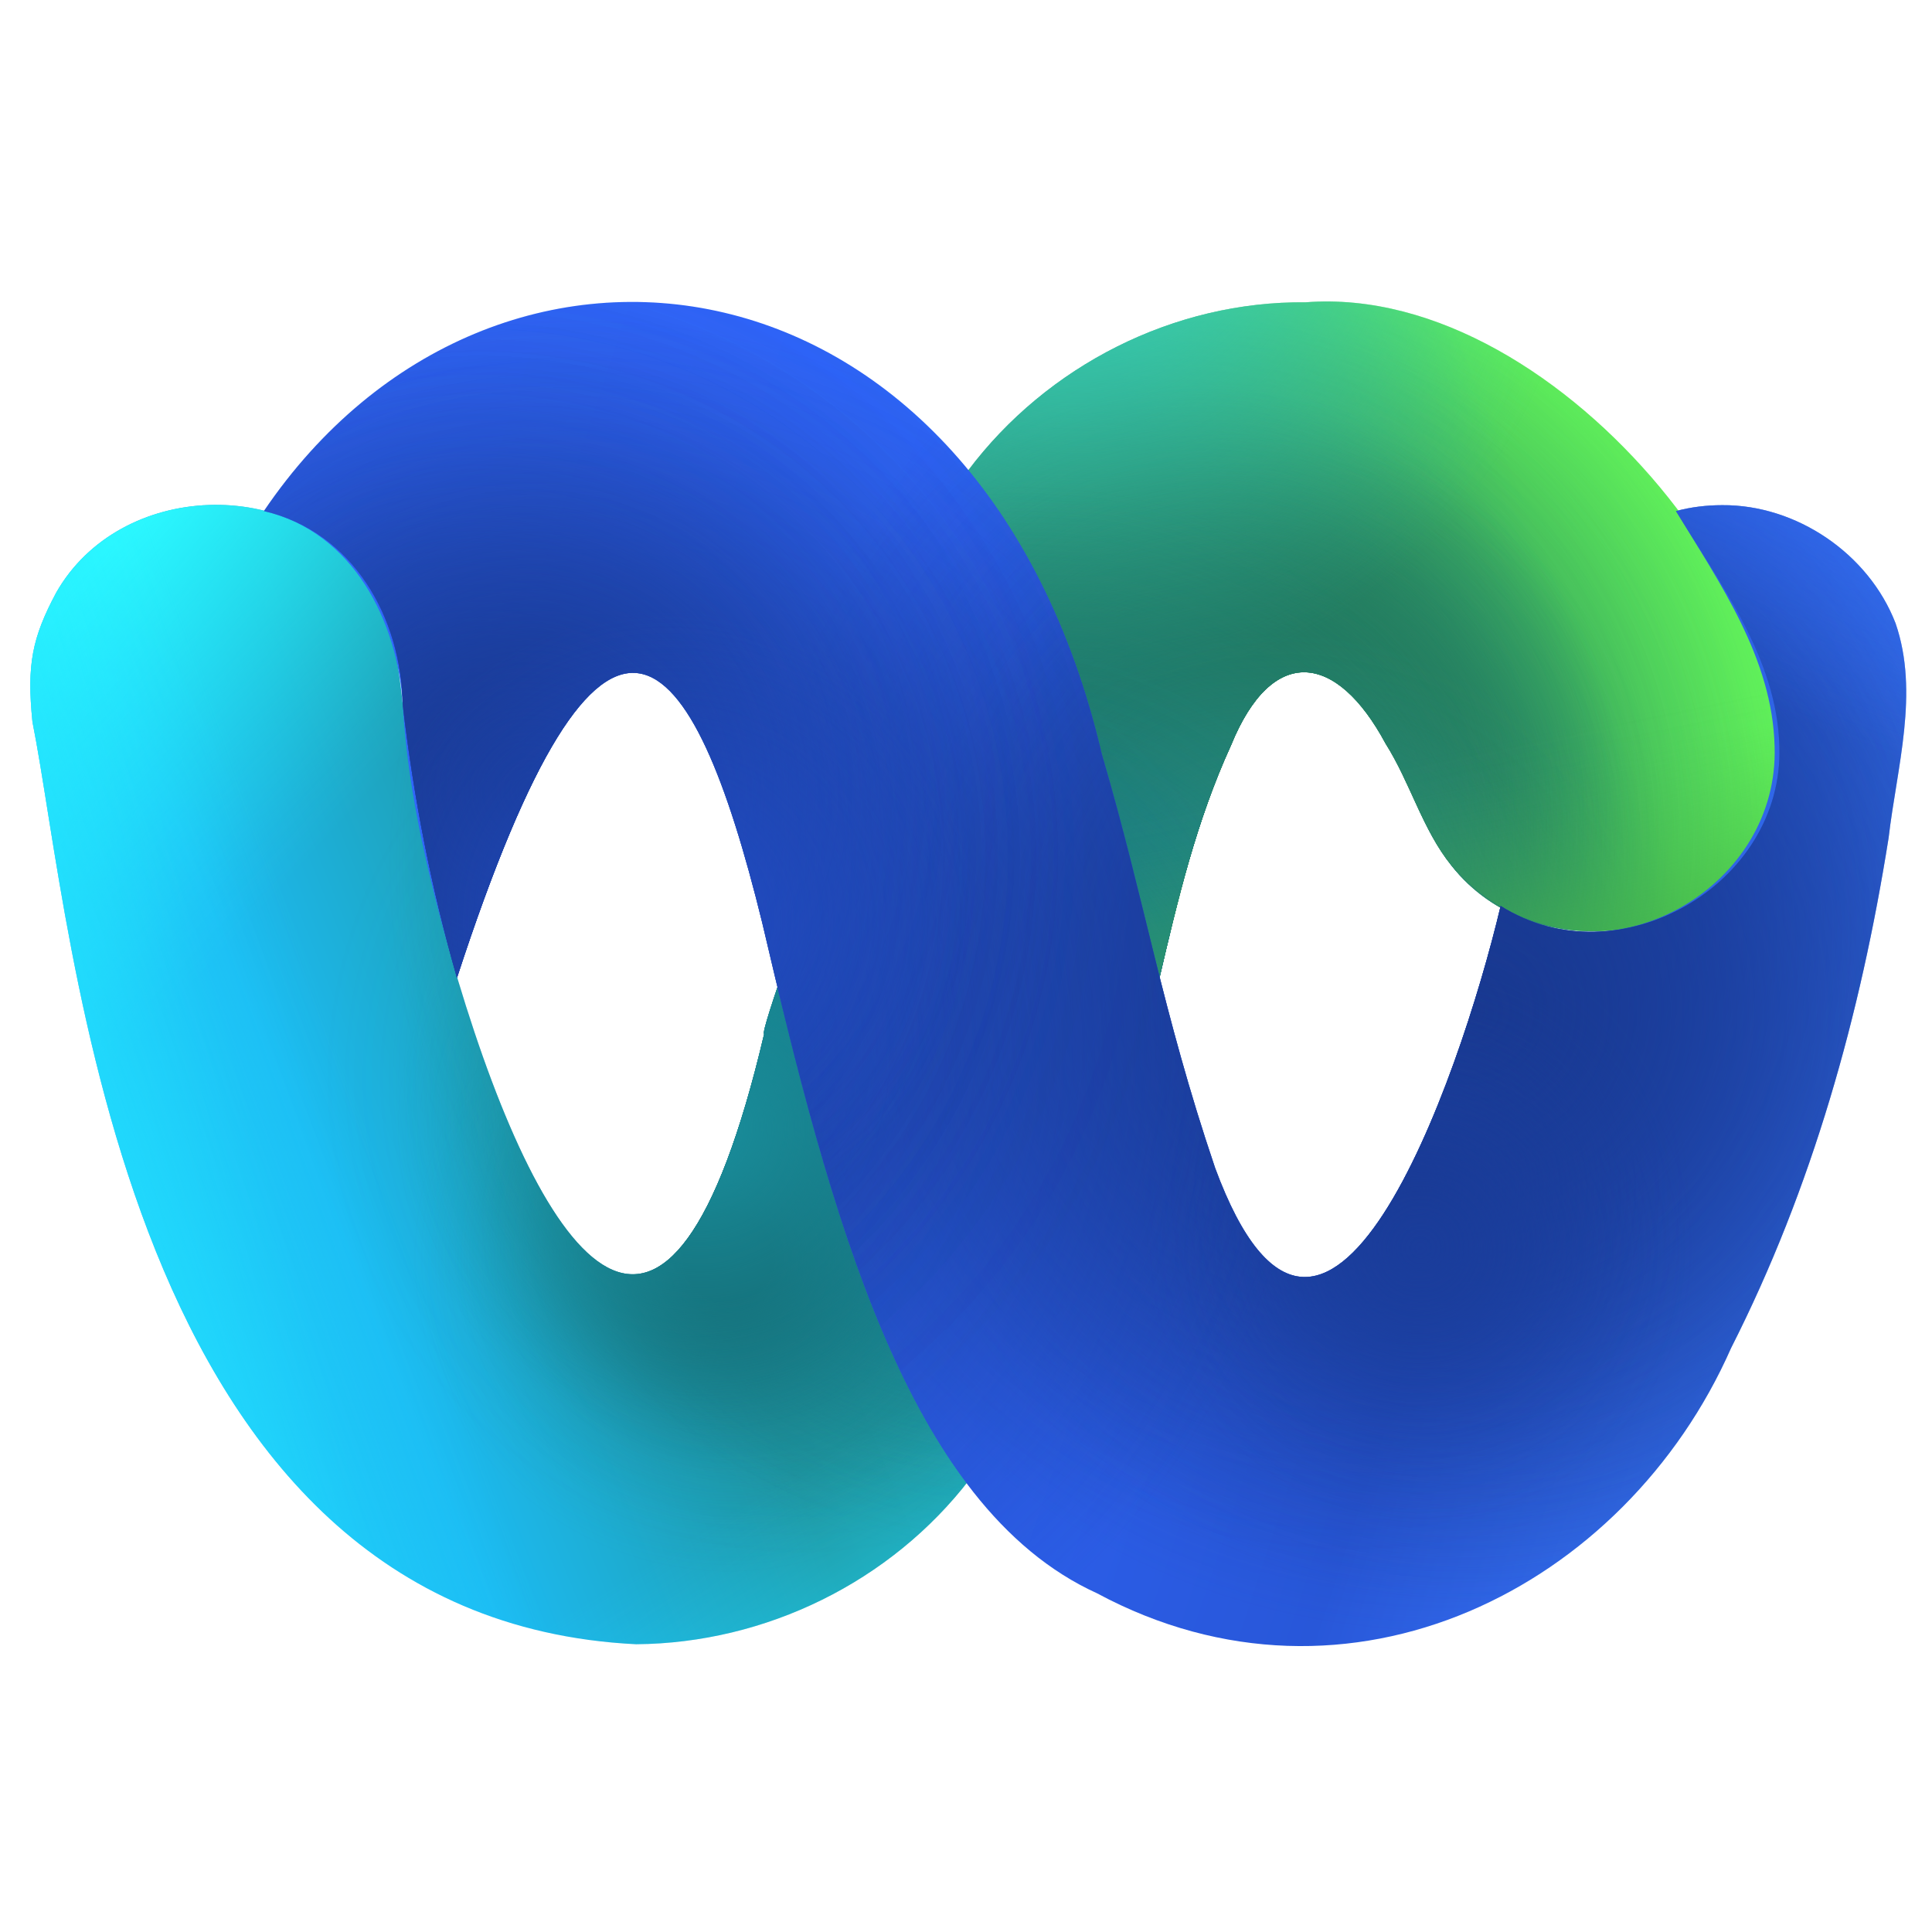 <?xml version="1.0" encoding="UTF-8"?>
<!-- Generated by Pixelmator Pro 3.6.18 -->
<svg width="64" height="64" viewBox="0 0 64 64" xmlns="http://www.w3.org/2000/svg">
    <path id="Path" fill="none" stroke="none" d="M -0 0 L 64 0 L 64 64 L -0 64 L -0 0 Z"/>
    <linearGradient id="linearGradient1" x1="3.605" y1="40.115" x2="52.156" y2="20.489" gradientUnits="userSpaceOnUse">
        <stop offset="0.13" stop-color="#1cbbf3" stop-opacity="1"/>
        <stop offset="0.34" stop-color="#1f99a5" stop-opacity="1"/>
        <stop offset="0.45" stop-color="#209ca6" stop-opacity="1"/>
        <stop offset="0.51" stop-color="#24a4aa" stop-opacity="1"/>
        <stop offset="0.57" stop-color="#2bb3b0" stop-opacity="1"/>
        <stop offset="0.6" stop-color="#30bdb4" stop-opacity="1"/>
        <stop offset="0.79" stop-color="#38ba90" stop-opacity="1"/>
        <stop offset="1" stop-color="#60f05a" stop-opacity="1"/>
    </linearGradient>
    <path id="path1" fill="url(#linearGradient1)" stroke="none" d="M 15.168 32.457 C 18.01 41.924 22.131 47.791 25.314 34.249 C 25.007 34.206 31.782 16.282 32.068 15.59 C 34.679 12.113 38.886 9.971 43.255 10.014 C 51.883 9.348 60.834 21.316 58.487 27.106 C 56.883 31.296 50.854 32.188 48.081 28.672 C 47.117 27.473 46.733 25.954 45.897 24.627 C 44.284 21.623 42.15 21.325 40.777 24.691 C 39.629 27.2 39.01 29.807 38.396 32.452 L 35.785 40.934 L 32.132 48.99 C 29.517 52.403 25.361 54.434 21.073 54.468 C 3.938 53.623 2.449 30.784 1.075 23.91 C 0.883 22.016 1.067 21.124 1.86 19.635 C 3.964 15.927 9.779 15.723 12.169 19.243 C 13.018 20.416 13.18 21.918 13.342 23.322 C 13.7 26.389 14.319 29.453 15.168 32.457 L 15.168 32.457 Z"/>
    <radialGradient id="radialGradient1" cx="35.811" cy="28.695" r="29.436" fx="35.811" fy="28.695" gradientUnits="userSpaceOnUse">
        <stop offset="1e-05" stop-color="#227b60" stop-opacity="1"/>
        <stop offset="0.14" stop-color="#227b60" stop-opacity="0.81"/>
        <stop offset="0.58" stop-color="#227b60" stop-opacity="0.23"/>
        <stop offset="0.78" stop-color="#227b60" stop-opacity="0"/>
    </radialGradient>
    <path id="path2" fill="url(#radialGradient1)" stroke="none" d="M 15.168 32.457 C 18.01 41.924 22.131 47.791 25.314 34.249 C 25.007 34.206 31.782 16.282 32.068 15.59 C 34.679 12.113 38.886 9.971 43.255 10.014 C 51.883 9.348 60.834 21.316 58.487 27.106 C 56.883 31.296 50.854 32.188 48.081 28.672 C 47.117 27.473 46.733 25.954 45.897 24.627 C 44.284 21.623 42.15 21.325 40.777 24.691 C 39.629 27.2 39.01 29.807 38.396 32.452 L 35.785 40.934 L 32.132 48.99 C 29.517 52.403 25.361 54.434 21.073 54.468 C 3.938 53.623 2.449 30.784 1.075 23.91 C 0.883 22.016 1.067 21.124 1.86 19.635 C 3.964 15.927 9.779 15.723 12.169 19.243 C 13.018 20.416 13.18 21.918 13.342 23.322 C 13.7 26.389 14.319 29.453 15.168 32.457 L 15.168 32.457 Z"/>
    <radialGradient id="radialGradient2" cx="40.482" cy="27.28" r="20.207" fx="40.482" fy="27.28" gradientUnits="userSpaceOnUse">
        <stop offset="1e-05" stop-color="#227b60" stop-opacity="1"/>
        <stop offset="0.25" stop-color="#227b60" stop-opacity="0.7"/>
        <stop offset="0.71" stop-color="#227b60" stop-opacity="0.2"/>
        <stop offset="0.92" stop-color="#227b60" stop-opacity="0"/>
    </radialGradient>
    <path id="path3" fill="url(#radialGradient2)" stroke="none" d="M 15.168 32.457 C 18.01 41.924 22.131 47.791 25.314 34.249 C 25.007 34.206 31.782 16.282 32.068 15.59 C 34.679 12.113 38.886 9.971 43.255 10.014 C 51.883 9.348 60.834 21.316 58.487 27.106 C 56.883 31.296 50.854 32.188 48.081 28.672 C 47.117 27.473 46.733 25.954 45.897 24.627 C 44.284 21.623 42.15 21.325 40.777 24.691 C 39.629 27.2 39.01 29.807 38.396 32.452 L 35.785 40.934 L 32.132 48.99 C 29.517 52.403 25.361 54.434 21.073 54.468 C 3.938 53.623 2.449 30.784 1.075 23.91 C 0.883 22.016 1.067 21.124 1.86 19.635 C 3.964 15.927 9.779 15.723 12.169 19.243 C 13.018 20.416 13.18 21.918 13.342 23.322 C 13.7 26.389 14.319 29.453 15.168 32.457 L 15.168 32.457 Z"/>
    <radialGradient id="radialGradient3" cx="39.001" cy="27.563" r="18.836" fx="39.001" fy="27.563" gradientUnits="userSpaceOnUse">
        <stop offset="1e-05" stop-color="#227b60" stop-opacity="1"/>
        <stop offset="0.07" stop-color="#227b60" stop-opacity="0.9"/>
        <stop offset="0.34" stop-color="#227b60" stop-opacity="0.51"/>
        <stop offset="0.59" stop-color="#227b60" stop-opacity="0.23"/>
        <stop offset="0.79" stop-color="#227b60" stop-opacity="0.06"/>
        <stop offset="0.92" stop-color="#227b60" stop-opacity="0"/>
    </radialGradient>
    <path id="path4" fill="url(#radialGradient3)" stroke="none" d="M 15.168 32.457 C 18.01 41.924 22.131 47.791 25.314 34.249 C 25.007 34.206 31.782 16.282 32.068 15.59 C 34.679 12.113 38.886 9.971 43.255 10.014 C 51.883 9.348 60.834 21.316 58.487 27.106 C 56.883 31.296 50.854 32.188 48.081 28.672 C 47.117 27.473 46.733 25.954 45.897 24.627 C 44.284 21.623 42.15 21.325 40.777 24.691 C 39.629 27.2 39.01 29.807 38.396 32.452 L 35.785 40.934 L 32.132 48.99 C 29.517 52.403 25.361 54.434 21.073 54.468 C 3.938 53.623 2.449 30.784 1.075 23.91 C 0.883 22.016 1.067 21.124 1.86 19.635 C 3.964 15.927 9.779 15.723 12.169 19.243 C 13.018 20.416 13.18 21.918 13.342 23.322 C 13.7 26.389 14.319 29.453 15.168 32.457 L 15.168 32.457 Z"/>
    <radialGradient id="radialGradient4" cx="39.796" cy="26.753" r="15.209" fx="39.796" fy="26.753" gradientUnits="userSpaceOnUse">
        <stop offset="1e-05" stop-color="#227b60" stop-opacity="1"/>
        <stop offset="0.36" stop-color="#227b60" stop-opacity="0.63"/>
        <stop offset="0.92" stop-color="#227b60" stop-opacity="0"/>
    </radialGradient>
    <path id="path5" fill="url(#radialGradient4)" stroke="none" d="M 15.168 32.457 C 18.01 41.924 22.131 47.791 25.314 34.249 C 25.007 34.206 31.782 16.282 32.068 15.59 C 34.679 12.113 38.886 9.971 43.255 10.014 C 51.883 9.348 60.834 21.316 58.487 27.106 C 56.883 31.296 50.854 32.188 48.081 28.672 C 47.117 27.473 46.733 25.954 45.897 24.627 C 44.284 21.623 42.15 21.325 40.777 24.691 C 39.629 27.2 39.01 29.807 38.396 32.452 L 35.785 40.934 L 32.132 48.99 C 29.517 52.403 25.361 54.434 21.073 54.468 C 3.938 53.623 2.449 30.784 1.075 23.91 C 0.883 22.016 1.067 21.124 1.86 19.635 C 3.964 15.927 9.779 15.723 12.169 19.243 C 13.018 20.416 13.18 21.918 13.342 23.322 C 13.7 26.389 14.319 29.453 15.168 32.457 L 15.168 32.457 Z"/>
    <radialGradient id="radialGradient5" cx="39.289" cy="27.518" r="12.13" fx="39.289" fy="27.518" gradientUnits="userSpaceOnUse">
        <stop offset="1e-05" stop-color="#20735a" stop-opacity="1"/>
        <stop offset="0.15" stop-color="#20745a" stop-opacity="0.93"/>
        <stop offset="0.38" stop-color="#21755c" stop-opacity="0.74"/>
        <stop offset="0.67" stop-color="#21785d" stop-opacity="0.43"/>
        <stop offset="1" stop-color="#227b60" stop-opacity="0"/>
    </radialGradient>
    <path id="path6" fill="url(#radialGradient5)" stroke="none" d="M 15.168 32.457 C 18.01 41.924 22.131 47.791 25.314 34.249 C 25.007 34.206 31.782 16.282 32.068 15.59 C 34.679 12.113 38.886 9.971 43.255 10.014 C 51.883 9.348 60.834 21.316 58.487 27.106 C 56.883 31.296 50.854 32.188 48.081 28.672 C 47.117 27.473 46.733 25.954 45.897 24.627 C 44.284 21.623 42.15 21.325 40.777 24.691 C 39.629 27.2 39.01 29.807 38.396 32.452 L 35.785 40.934 L 32.132 48.99 C 29.517 52.403 25.361 54.434 21.073 54.468 C 3.938 53.623 2.449 30.784 1.075 23.91 C 0.883 22.016 1.067 21.124 1.86 19.635 C 3.964 15.927 9.779 15.723 12.169 19.243 C 13.018 20.416 13.18 21.918 13.342 23.322 C 13.7 26.389 14.319 29.453 15.168 32.457 L 15.168 32.457 Z"/>
    <radialGradient id="radialGradient6" cx="41.038" cy="28.575" r="15.83" fx="41.038" fy="28.575" gradientUnits="userSpaceOnUse">
        <stop offset="1e-05" stop-color="#227a61" stop-opacity="1"/>
        <stop offset="0.36" stop-color="#227a61" stop-opacity="0.56"/>
        <stop offset="0.72" stop-color="#227a61" stop-opacity="0.16"/>
        <stop offset="0.9" stop-color="#227a61" stop-opacity="0"/>
    </radialGradient>
    <path id="path7" fill="url(#radialGradient6)" stroke="none" d="M 15.168 32.457 C 18.01 41.924 22.131 47.791 25.314 34.249 C 25.007 34.206 31.782 16.282 32.068 15.59 C 34.679 12.113 38.886 9.971 43.255 10.014 C 51.883 9.348 60.834 21.316 58.487 27.106 C 56.883 31.296 50.854 32.188 48.081 28.672 C 47.117 27.473 46.733 25.954 45.897 24.627 C 44.284 21.623 42.15 21.325 40.777 24.691 C 39.629 27.2 39.01 29.807 38.396 32.452 L 35.785 40.934 L 32.132 48.99 C 29.517 52.403 25.361 54.434 21.073 54.468 C 3.938 53.623 2.449 30.784 1.075 23.91 C 0.883 22.016 1.067 21.124 1.86 19.635 C 3.964 15.927 9.779 15.723 12.169 19.243 C 13.018 20.416 13.18 21.918 13.342 23.322 C 13.7 26.389 14.319 29.453 15.168 32.457 L 15.168 32.457 Z"/>
    <radialGradient id="radialGradient7" cx="35.663" cy="5.892" r="22.203" fx="35.663" fy="5.892" gradientUnits="userSpaceOnUse">
        <stop offset="1e-05" stop-color="#3cd9c3" stop-opacity="1"/>
        <stop offset="0.07" stop-color="#3bd7c1" stop-opacity="0.9"/>
        <stop offset="0.41" stop-color="#38ceb9" stop-opacity="0.42"/>
        <stop offset="0.65" stop-color="#36c8b4" stop-opacity="0.12"/>
        <stop offset="0.76" stop-color="#35c6b2" stop-opacity="0"/>
    </radialGradient>
    <path id="path8" fill="url(#radialGradient7)" stroke="none" d="M 15.168 32.457 C 18.01 41.924 22.131 47.791 25.314 34.249 C 25.007 34.206 31.782 16.282 32.068 15.59 C 34.679 12.113 38.886 9.971 43.255 10.014 C 51.883 9.348 60.834 21.316 58.487 27.106 C 56.883 31.296 50.854 32.188 48.081 28.672 C 47.117 27.473 46.733 25.954 45.897 24.627 C 44.284 21.623 42.15 21.325 40.777 24.691 C 39.629 27.2 39.01 29.807 38.396 32.452 L 35.785 40.934 L 32.132 48.99 C 29.517 52.403 25.361 54.434 21.073 54.468 C 3.938 53.623 2.449 30.784 1.075 23.91 C 0.883 22.016 1.067 21.124 1.86 19.635 C 3.964 15.927 9.779 15.723 12.169 19.243 C 13.018 20.416 13.18 21.918 13.342 23.322 C 13.7 26.389 14.319 29.453 15.168 32.457 L 15.168 32.457 Z"/>
    <radialGradient id="radialGradient8" cx="-25337.129" cy="-15440.612" r="3943.973" fx="-25337.129" fy="-15440.612" gradientUnits="userSpaceOnUse">
        <stop offset="1e-05" stop-color="#3cd9c3" stop-opacity="1"/>
        <stop offset="0.07" stop-color="#3bd7c1" stop-opacity="0.9"/>
        <stop offset="0.41" stop-color="#38ceb9" stop-opacity="0.42"/>
        <stop offset="0.65" stop-color="#36c8b4" stop-opacity="0.12"/>
        <stop offset="0.76" stop-color="#35c6b2" stop-opacity="0"/>
    </radialGradient>
    <path id="path9" fill="url(#radialGradient8)" stroke="none" d="M 15.168 32.457 C 18.01 41.924 22.131 47.791 25.314 34.249 C 25.007 34.206 31.782 16.282 32.068 15.59 C 34.679 12.113 38.886 9.971 43.255 10.014 C 51.883 9.348 60.834 21.316 58.487 27.106 C 56.883 31.296 50.854 32.188 48.081 28.672 C 47.117 27.473 46.733 25.954 45.897 24.627 C 44.284 21.623 42.15 21.325 40.777 24.691 C 39.629 27.2 39.01 29.807 38.396 32.452 L 35.785 40.934 L 32.132 48.99 C 29.517 52.403 25.361 54.434 21.073 54.468 C 3.938 53.623 2.449 30.784 1.075 23.91 C 0.883 22.016 1.067 21.124 1.86 19.635 C 3.964 15.927 9.779 15.723 12.169 19.243 C 13.018 20.416 13.18 21.918 13.342 23.322 C 13.7 26.389 14.319 29.453 15.168 32.457 L 15.168 32.457 Z"/>
    <radialGradient id="radialGradient9" cx="42.569" cy="33.716" r="22.789" fx="42.569" fy="33.716" gradientUnits="userSpaceOnUse">
        <stop offset="1e-05" stop-color="#237f66" stop-opacity="0.8"/>
        <stop offset="0.06" stop-color="#2c8c70" stop-opacity="0.65"/>
        <stop offset="0.21" stop-color="#3da785" stop-opacity="0.37"/>
        <stop offset="0.35" stop-color="#4aba93" stop-opacity="0.17"/>
        <stop offset="0.47" stop-color="#51c59c" stop-opacity="0.04"/>
        <stop offset="0.56" stop-color="#54c99f" stop-opacity="0"/>
    </radialGradient>
    <path id="path10" fill="url(#radialGradient9)" stroke="none" d="M 15.168 32.457 C 18.01 41.924 22.131 47.791 25.314 34.249 C 25.007 34.206 31.782 16.282 32.068 15.59 C 34.679 12.113 38.886 9.971 43.255 10.014 C 51.883 9.348 60.834 21.316 58.487 27.106 C 56.883 31.296 50.854 32.188 48.081 28.672 C 47.117 27.473 46.733 25.954 45.897 24.627 C 44.284 21.623 42.15 21.325 40.777 24.691 C 39.629 27.2 39.01 29.807 38.396 32.452 L 35.785 40.934 L 32.132 48.99 C 29.517 52.403 25.361 54.434 21.073 54.468 C 3.938 53.623 2.449 30.784 1.075 23.91 C 0.883 22.016 1.067 21.124 1.86 19.635 C 3.964 15.927 9.779 15.723 12.169 19.243 C 13.018 20.416 13.18 21.918 13.342 23.322 C 13.7 26.389 14.319 29.453 15.168 32.457 L 15.168 32.457 Z"/>
    <radialGradient id="radialGradient10" cx="33.918" cy="33.923" r="27.446" fx="33.918" fy="33.923" gradientUnits="userSpaceOnUse">
        <stop offset="1e-05" stop-color="#167c8a" stop-opacity="1"/>
        <stop offset="0.04" stop-color="#167c8a" stop-opacity="0.93"/>
        <stop offset="0.33" stop-color="#177f8d" stop-opacity="0.43"/>
        <stop offset="0.54" stop-color="#17818f" stop-opacity="0.12"/>
        <stop offset="0.65" stop-color="#178290" stop-opacity="0"/>
    </radialGradient>
    <path id="path11" fill="url(#radialGradient10)" stroke="none" d="M 15.168 32.457 C 18.01 41.924 22.131 47.791 25.314 34.249 C 25.007 34.206 31.782 16.282 32.068 15.59 C 34.679 12.113 38.886 9.971 43.255 10.014 C 51.883 9.348 60.834 21.316 58.487 27.106 C 56.883 31.296 50.854 32.188 48.081 28.672 C 47.117 27.473 46.733 25.954 45.897 24.627 C 44.284 21.623 42.15 21.325 40.777 24.691 C 39.629 27.2 39.01 29.807 38.396 32.452 L 35.785 40.934 L 32.132 48.99 C 29.517 52.403 25.361 54.434 21.073 54.468 C 3.938 53.623 2.449 30.784 1.075 23.91 C 0.883 22.016 1.067 21.124 1.86 19.635 C 3.964 15.927 9.779 15.723 12.169 19.243 C 13.018 20.416 13.18 21.918 13.342 23.322 C 13.7 26.389 14.319 29.453 15.168 32.457 L 15.168 32.457 Z"/>
    <radialGradient id="radialGradient11" cx="32.164" cy="35.97" r="24.876" fx="32.164" fy="35.97" gradientUnits="userSpaceOnUse">
        <stop offset="0.05" stop-color="#177d87" stop-opacity="1"/>
        <stop offset="0.11" stop-color="#177e89" stop-opacity="0.8"/>
        <stop offset="0.21" stop-color="#177f8b" stop-opacity="0.52"/>
        <stop offset="0.32" stop-color="#17818d" stop-opacity="0.29"/>
        <stop offset="0.42" stop-color="#17818f" stop-opacity="0.13"/>
        <stop offset="0.51" stop-color="#178290" stop-opacity="0.03"/>
        <stop offset="0.6" stop-color="#178290" stop-opacity="0"/>
    </radialGradient>
    <path id="path12" fill="url(#radialGradient11)" stroke="none" d="M 15.168 32.457 C 18.01 41.924 22.131 47.791 25.314 34.249 C 25.007 34.206 31.782 16.282 32.068 15.59 C 34.679 12.113 38.886 9.971 43.255 10.014 C 51.883 9.348 60.834 21.316 58.487 27.106 C 56.883 31.296 50.854 32.188 48.081 28.672 C 47.117 27.473 46.733 25.954 45.897 24.627 C 44.284 21.623 42.15 21.325 40.777 24.691 C 39.629 27.2 39.01 29.807 38.396 32.452 L 35.785 40.934 L 32.132 48.99 C 29.517 52.403 25.361 54.434 21.073 54.468 C 3.938 53.623 2.449 30.784 1.075 23.91 C 0.883 22.016 1.067 21.124 1.86 19.635 C 3.964 15.927 9.779 15.723 12.169 19.243 C 13.018 20.416 13.18 21.918 13.342 23.322 C 13.7 26.389 14.319 29.453 15.168 32.457 L 15.168 32.457 Z"/>
    <radialGradient id="radialGradient12" cx="26.565" cy="35.712" r="15.86" fx="26.565" fy="35.712" gradientUnits="userSpaceOnUse">
        <stop offset="0.26" stop-color="#177f8a" stop-opacity="1"/>
        <stop offset="0.27" stop-color="#177f8a" stop-opacity="0.98"/>
        <stop offset="0.38" stop-color="#17808c" stop-opacity="0.68"/>
        <stop offset="0.5" stop-color="#17818d" stop-opacity="0.43"/>
        <stop offset="0.62" stop-color="#17818f" stop-opacity="0.24"/>
        <stop offset="0.74" stop-color="#17828f" stop-opacity="0.11"/>
        <stop offset="0.86" stop-color="#178290" stop-opacity="0.03"/>
        <stop offset="1" stop-color="#178290" stop-opacity="0"/>
    </radialGradient>
    <path id="path13" fill="url(#radialGradient12)" stroke="none" d="M 15.168 32.457 C 18.01 41.924 22.131 47.791 25.314 34.249 C 25.007 34.206 31.782 16.282 32.068 15.59 C 34.679 12.113 38.886 9.971 43.255 10.014 C 51.883 9.348 60.834 21.316 58.487 27.106 C 56.883 31.296 50.854 32.188 48.081 28.672 C 47.117 27.473 46.733 25.954 45.897 24.627 C 44.284 21.623 42.15 21.325 40.777 24.691 C 39.629 27.2 39.01 29.807 38.396 32.452 L 35.785 40.934 L 32.132 48.99 C 29.517 52.403 25.361 54.434 21.073 54.468 C 3.938 53.623 2.449 30.784 1.075 23.91 C 0.883 22.016 1.067 21.124 1.86 19.635 C 3.964 15.927 9.779 15.723 12.169 19.243 C 13.018 20.416 13.18 21.918 13.342 23.322 C 13.7 26.389 14.319 29.453 15.168 32.457 L 15.168 32.457 Z"/>
    <radialGradient id="radialGradient13" cx="24.234" cy="40.419" r="12.638" fx="24.234" fy="40.419" gradientUnits="userSpaceOnUse">
        <stop offset="1e-05" stop-color="#13656e" stop-opacity="1"/>
        <stop offset="0.11" stop-color="#13646e" stop-opacity="0.73"/>
        <stop offset="0.27" stop-color="#12646e" stop-opacity="0.41"/>
        <stop offset="0.42" stop-color="#12636e" stop-opacity="0.18"/>
        <stop offset="0.55" stop-color="#12636e" stop-opacity="0.05"/>
        <stop offset="0.66" stop-color="#12636e" stop-opacity="0"/>
    </radialGradient>
    <path id="path14" fill="url(#radialGradient13)" stroke="none" d="M 15.168 32.457 C 18.01 41.924 22.131 47.791 25.314 34.249 C 25.007 34.206 31.782 16.282 32.068 15.59 C 34.679 12.113 38.886 9.971 43.255 10.014 C 51.883 9.348 60.834 21.316 58.487 27.106 C 56.883 31.296 50.854 32.188 48.081 28.672 C 47.117 27.473 46.733 25.954 45.897 24.627 C 44.284 21.623 42.15 21.325 40.777 24.691 C 39.629 27.2 39.01 29.807 38.396 32.452 L 35.785 40.934 L 32.132 48.99 C 29.517 52.403 25.361 54.434 21.073 54.468 C 3.938 53.623 2.449 30.784 1.075 23.91 C 0.883 22.016 1.067 21.124 1.86 19.635 C 3.964 15.927 9.779 15.723 12.169 19.243 C 13.018 20.416 13.18 21.918 13.342 23.322 C 13.7 26.389 14.319 29.453 15.168 32.457 L 15.168 32.457 Z"/>
    <radialGradient id="radialGradient14" cx="24.124" cy="41.665" r="11.007" fx="24.124" fy="41.665" gradientUnits="userSpaceOnUse">
        <stop offset="0.13" stop-color="#146a73" stop-opacity="1"/>
        <stop offset="0.24" stop-color="#156f79" stop-opacity="0.79"/>
        <stop offset="0.45" stop-color="#167783" stop-opacity="0.45"/>
        <stop offset="0.65" stop-color="#167d8a" stop-opacity="0.2"/>
        <stop offset="0.82" stop-color="#17818e" stop-opacity="0.05"/>
        <stop offset="0.95" stop-color="#178290" stop-opacity="0"/>
    </radialGradient>
    <path id="path15" fill="url(#radialGradient14)" stroke="none" d="M 15.168 32.457 C 18.01 41.924 22.131 47.791 25.314 34.249 C 25.007 34.206 31.782 16.282 32.068 15.59 C 34.679 12.113 38.886 9.971 43.255 10.014 C 51.883 9.348 60.834 21.316 58.487 27.106 C 56.883 31.296 50.854 32.188 48.081 28.672 C 47.117 27.473 46.733 25.954 45.897 24.627 C 44.284 21.623 42.15 21.325 40.777 24.691 C 39.629 27.2 39.01 29.807 38.396 32.452 L 35.785 40.934 L 32.132 48.99 C 29.517 52.403 25.361 54.434 21.073 54.468 C 3.938 53.623 2.449 30.784 1.075 23.91 C 0.883 22.016 1.067 21.124 1.86 19.635 C 3.964 15.927 9.779 15.723 12.169 19.243 C 13.018 20.416 13.18 21.918 13.342 23.322 C 13.7 26.389 14.319 29.453 15.168 32.457 L 15.168 32.457 Z"/>
    <radialGradient id="radialGradient15" cx="23.186" cy="37.352" r="10.048" fx="23.186" fy="37.352" gradientUnits="userSpaceOnUse">
        <stop offset="1e-05" stop-color="#198e9c" stop-opacity="1"/>
        <stop offset="0.1" stop-color="#198e9c" stop-opacity="0.87"/>
        <stop offset="0.41" stop-color="#198e9c" stop-opacity="0.5"/>
        <stop offset="0.67" stop-color="#198e9c" stop-opacity="0.23"/>
        <stop offset="0.88" stop-color="#198e9c" stop-opacity="0.06"/>
        <stop offset="1" stop-color="#198e9c" stop-opacity="0"/>
    </radialGradient>
    <path id="path16" fill="url(#radialGradient15)" stroke="none" d="M 15.168 32.457 C 18.01 41.924 22.131 47.791 25.314 34.249 C 25.007 34.206 31.782 16.282 32.068 15.59 C 34.679 12.113 38.886 9.971 43.255 10.014 C 51.883 9.348 60.834 21.316 58.487 27.106 C 56.883 31.296 50.854 32.188 48.081 28.672 C 47.117 27.473 46.733 25.954 45.897 24.627 C 44.284 21.623 42.15 21.325 40.777 24.691 C 39.629 27.2 39.01 29.807 38.396 32.452 L 35.785 40.934 L 32.132 48.99 C 29.517 52.403 25.361 54.434 21.073 54.468 C 3.938 53.623 2.449 30.784 1.075 23.91 C 0.883 22.016 1.067 21.124 1.86 19.635 C 3.964 15.927 9.779 15.723 12.169 19.243 C 13.018 20.416 13.18 21.918 13.342 23.322 C 13.7 26.389 14.319 29.453 15.168 32.457 L 15.168 32.457 Z"/>
    <linearGradient id="linearGradient2" x1="6.878" y1="8.973" x2="28.224" y2="28.727" gradientUnits="userSpaceOnUse">
        <stop offset="0.13" stop-color="#2bf9ff" stop-opacity="1"/>
        <stop offset="0.27" stop-color="#29f9ff" stop-opacity="0.64"/>
        <stop offset="0.4" stop-color="#27faff" stop-opacity="0.3"/>
        <stop offset="0.49" stop-color="#26faff" stop-opacity="0.08"/>
        <stop offset="0.54" stop-color="#26faff" stop-opacity="0"/>
    </linearGradient>
    <path id="path17" fill="url(#linearGradient2)" stroke="none" d="M 15.168 32.457 C 18.01 41.924 22.131 47.791 25.314 34.249 C 25.007 34.206 31.782 16.282 32.068 15.59 C 34.679 12.113 38.886 9.971 43.255 10.014 C 51.883 9.348 60.834 21.316 58.487 27.106 C 56.883 31.296 50.854 32.188 48.081 28.672 C 47.117 27.473 46.733 25.954 45.897 24.627 C 44.284 21.623 42.15 21.325 40.777 24.691 C 39.629 27.2 39.01 29.807 38.396 32.452 L 35.785 40.934 L 32.132 48.99 C 29.517 52.403 25.361 54.434 21.073 54.468 C 3.938 53.623 2.449 30.784 1.075 23.91 C 0.883 22.016 1.067 21.124 1.86 19.635 C 3.964 15.927 9.779 15.723 12.169 19.243 C 13.018 20.416 13.18 21.918 13.342 23.322 C 13.7 26.389 14.319 29.453 15.168 32.457 L 15.168 32.457 Z"/>
    <linearGradient id="linearGradient3" x1="-5.252" y1="41.22" x2="19.669" y2="34.15" gradientUnits="userSpaceOnUse">
        <stop offset="1e-05" stop-color="#26faff" stop-opacity="1"/>
        <stop offset="0.06" stop-color="#26faff" stop-opacity="0.88"/>
        <stop offset="0.24" stop-color="#26faff" stop-opacity="0.51"/>
        <stop offset="0.39" stop-color="#26faff" stop-opacity="0.23"/>
        <stop offset="0.5" stop-color="#26faff" stop-opacity="0.06"/>
        <stop offset="0.55" stop-color="#26faff" stop-opacity="0"/>
    </linearGradient>
    <path id="path18" fill="url(#linearGradient3)" stroke="none" d="M 15.168 32.457 C 18.01 41.924 22.131 47.791 25.314 34.249 C 25.007 34.206 31.782 16.282 32.068 15.59 C 34.679 12.113 38.886 9.971 43.255 10.014 C 51.883 9.348 60.834 21.316 58.487 27.106 C 56.883 31.296 50.854 32.188 48.081 28.672 C 47.117 27.473 46.733 25.954 45.897 24.627 C 44.284 21.623 42.15 21.325 40.777 24.691 C 39.629 27.2 39.01 29.807 38.396 32.452 L 35.785 40.934 L 32.132 48.99 C 29.517 52.403 25.361 54.434 21.073 54.468 C 3.938 53.623 2.449 30.784 1.075 23.91 C 0.883 22.016 1.067 21.124 1.86 19.635 C 3.964 15.927 9.779 15.723 12.169 19.243 C 13.018 20.416 13.18 21.918 13.342 23.322 C 13.7 26.389 14.319 29.453 15.168 32.457 L 15.168 32.457 Z"/>
    <linearGradient id="linearGradient4" x1="1.263" y1="40.384" x2="29.423" y2="30.349" gradientUnits="userSpaceOnUse">
        <stop offset="1e-05" stop-color="#21deff" stop-opacity="1"/>
        <stop offset="0.04" stop-color="#21deff" stop-opacity="0.88"/>
        <stop offset="0.17" stop-color="#21deff" stop-opacity="0.51"/>
        <stop offset="0.27" stop-color="#21deff" stop-opacity="0.23"/>
        <stop offset="0.34" stop-color="#21deff" stop-opacity="0.06"/>
        <stop offset="0.38" stop-color="#21deff" stop-opacity="0"/>
    </linearGradient>
    <path id="path19" fill="url(#linearGradient4)" stroke="none" d="M 15.168 32.457 C 18.01 41.924 22.131 47.791 25.314 34.249 C 25.007 34.206 31.782 16.282 32.068 15.59 C 34.679 12.113 38.886 9.971 43.255 10.014 C 51.883 9.348 60.834 21.316 58.487 27.106 C 56.883 31.296 50.854 32.188 48.081 28.672 C 47.117 27.473 46.733 25.954 45.897 24.627 C 44.284 21.623 42.15 21.325 40.777 24.691 C 39.629 27.2 39.01 29.807 38.396 32.452 L 35.785 40.934 L 32.132 48.99 C 29.517 52.403 25.361 54.434 21.073 54.468 C 3.938 53.623 2.449 30.784 1.075 23.91 C 0.883 22.016 1.067 21.124 1.86 19.635 C 3.964 15.927 9.779 15.723 12.169 19.243 C 13.018 20.416 13.18 21.918 13.342 23.322 C 13.7 26.389 14.319 29.453 15.168 32.457 L 15.168 32.457 Z"/>
    <linearGradient id="linearGradient5" x1="28.113" y1="25.822" x2="43.827" y2="51.452" gradientUnits="userSpaceOnUse">
        <stop offset="0.62" stop-color="#21deff" stop-opacity="0"/>
        <stop offset="0.66" stop-color="#21deff" stop-opacity="0.06"/>
        <stop offset="0.73" stop-color="#21deff" stop-opacity="0.23"/>
        <stop offset="0.83" stop-color="#21deff" stop-opacity="0.51"/>
        <stop offset="0.96" stop-color="#21deff" stop-opacity="0.88"/>
        <stop offset="1" stop-color="#21deff" stop-opacity="1"/>
    </linearGradient>
    <path id="path20" fill="url(#linearGradient5)" stroke="none" d="M 15.168 32.457 C 18.01 41.924 22.131 47.791 25.314 34.249 C 25.007 34.206 31.782 16.282 32.068 15.59 C 34.679 12.113 38.886 9.971 43.255 10.014 C 51.883 9.348 60.834 21.316 58.487 27.106 C 56.883 31.296 50.854 32.188 48.081 28.672 C 47.117 27.473 46.733 25.954 45.897 24.627 C 44.284 21.623 42.15 21.325 40.777 24.691 C 39.629 27.2 39.01 29.807 38.396 32.452 L 35.785 40.934 L 32.132 48.99 C 29.517 52.403 25.361 54.434 21.073 54.468 C 3.938 53.623 2.449 30.784 1.075 23.91 C 0.883 22.016 1.067 21.124 1.86 19.635 C 3.964 15.927 9.779 15.723 12.169 19.243 C 13.018 20.416 13.18 21.918 13.342 23.322 C 13.7 26.389 14.319 29.453 15.168 32.457 L 15.168 32.457 Z"/>
    <linearGradient id="linearGradient6" x1="45.606" y1="35.405" x2="43.14" y2="23.364" gradientUnits="userSpaceOnUse">
        <stop offset="1e-05" stop-color="#44b044" stop-opacity="1"/>
        <stop offset="0.11" stop-color="#44b044" stop-opacity="0.8"/>
        <stop offset="0.27" stop-color="#44b044" stop-opacity="0.52"/>
        <stop offset="0.43" stop-color="#44b044" stop-opacity="0.29"/>
        <stop offset="0.58" stop-color="#44b044" stop-opacity="0.13"/>
        <stop offset="0.7" stop-color="#44b044" stop-opacity="0.03"/>
        <stop offset="0.8" stop-color="#44b044" stop-opacity="0"/>
    </linearGradient>
    <path id="path21" fill="url(#linearGradient6)" stroke="none" d="M 28.049 26.227 L 32.06 15.561 C 36.497 9.412 45.99 8.085 51.861 12.949 C 55.97 16.047 58.419 22.182 58.419 22.182 C 59.46 24.422 58.931 27.349 57.148 29.065 C 54.707 31.603 50.283 31.377 48.081 28.642 C 46.622 27.025 45.342 20.971 42.308 22.477 C 40.043 24.721 39.548 28.224 38.686 31.155 C 38.677 31.723 36.011 40.107 35.785 40.909 L 28.053 26.231 L 28.053 26.231 Z"/>
    <linearGradient id="linearGradient7" x1="11.11" y1="22.938" x2="63.104" y2="40.154" gradientUnits="userSpaceOnUse">
        <stop offset="1e-05" stop-color="#3066fb" stop-opacity="1"/>
        <stop offset="0.38" stop-color="#2f64f7" stop-opacity="1"/>
        <stop offset="0.74" stop-color="#2857d9" stop-opacity="1"/>
        <stop offset="1" stop-color="#3c7eff" stop-opacity="1"/>
    </linearGradient>
    <path id="path22" fill="url(#linearGradient7)" stroke="none" d="M 57.05 16.734 C 56.529 16.734 56.004 16.798 55.518 16.93 C 56.99 19.345 58.714 21.82 58.786 24.725 C 58.94 29.316 53.598 32.465 49.711 30.012 C 48.329 35.844 43.883 48.503 40.252 38.69 C 38.485 33.468 37.926 29.841 36.501 24.99 C 32.516 7.945 16.354 5.696 8.742 16.93 C 11.712 17.621 13.18 20.608 13.342 23.356 C 13.521 26.436 14.289 29.423 15.138 32.393 C 20.041 17.323 22.946 21.171 25.25 30.566 C 27.469 40.055 30.003 49.899 36.339 52.779 C 44.681 57.263 53.833 52.617 57.344 44.655 C 60.036 39.347 61.632 33.617 62.562 27.759 C 62.835 25.421 63.586 22.946 62.793 20.646 C 61.901 18.338 59.507 16.717 57.05 16.734 Z"/>
    <radialGradient id="radialGradient16" cx="47.808" cy="30.614" r="33.652" fx="47.808" fy="30.614" gradientUnits="userSpaceOnUse">
        <stop offset="1e-05" stop-color="#1a3d9c" stop-opacity="1"/>
        <stop offset="0.4" stop-color="#1a3d9c" stop-opacity="0.42"/>
        <stop offset="0.7" stop-color="#1a3d9c" stop-opacity="0"/>
    </radialGradient>
    <path id="path23" fill="url(#radialGradient16)" stroke="none" d="M 57.05 16.734 C 56.529 16.734 56.004 16.798 55.518 16.93 C 56.99 19.345 58.871 21.82 58.944 24.725 C 59.098 29.316 53.598 32.465 49.711 30.012 C 48.329 35.844 43.883 48.503 40.252 38.69 C 38.485 33.468 37.926 29.841 36.501 24.99 C 32.516 7.945 16.354 5.696 8.742 16.93 C 11.712 17.621 13.291 20.467 13.342 23.356 C 13.7 26.423 14.289 29.423 15.138 32.393 C 20.041 17.323 22.946 21.171 25.25 30.566 C 27.469 40.055 30.003 49.899 36.339 52.779 C 44.681 57.263 53.833 52.617 57.344 44.655 C 60.036 39.347 61.632 33.617 62.562 27.759 C 62.835 25.421 63.586 22.946 62.793 20.646 C 61.901 18.338 59.507 16.717 57.05 16.734 Z"/>
    <radialGradient id="radialGradient17" cx="-160.548" cy="-24333.426" r="4140.705" fx="-160.548" fy="-24333.426" gradientUnits="userSpaceOnUse">
        <stop offset="1e-05" stop-color="#1a3d9c" stop-opacity="1"/>
        <stop offset="0.4" stop-color="#1a3d9c" stop-opacity="0.42"/>
        <stop offset="0.7" stop-color="#1a3d9c" stop-opacity="0"/>
    </radialGradient>
    <path id="path24" fill="url(#radialGradient17)" stroke="none" d="M 57.05 16.734 C 56.529 16.734 56.004 16.798 55.518 16.93 C 56.99 19.345 58.871 21.82 58.944 24.725 C 59.098 29.316 53.598 32.465 49.711 30.012 C 48.329 35.844 43.883 48.503 40.252 38.69 C 38.485 33.468 37.926 29.841 36.501 24.99 C 32.516 7.945 16.354 5.696 8.742 16.93 C 11.712 17.621 13.291 20.467 13.342 23.356 C 13.7 26.423 14.289 29.423 15.138 32.393 C 20.041 17.323 22.946 21.171 25.25 30.566 C 27.469 40.055 30.003 49.899 36.339 52.779 C 44.681 57.263 53.833 52.617 57.344 44.655 C 60.036 39.347 61.632 33.617 62.562 27.759 C 62.835 25.421 63.586 22.946 62.793 20.646 C 61.901 18.338 59.507 16.717 57.05 16.734 Z"/>
    <radialGradient id="radialGradient18" cx="1305.132" cy="-24533.835" r="4931.671" fx="1305.132" fy="-24533.835" gradientUnits="userSpaceOnUse">
        <stop offset="1e-05" stop-color="#1a3d9c" stop-opacity="1"/>
        <stop offset="0.4" stop-color="#1a3d9c" stop-opacity="0.42"/>
        <stop offset="0.7" stop-color="#1a3d9c" stop-opacity="0"/>
    </radialGradient>
    <path id="path25" fill="url(#radialGradient18)" stroke="none" d="M 57.05 16.734 C 56.529 16.734 56.004 16.798 55.518 16.93 C 56.99 19.345 58.871 21.82 58.944 24.725 C 59.098 29.316 53.598 32.465 49.711 30.012 C 48.329 35.844 43.883 48.503 40.252 38.69 C 38.485 33.468 37.926 29.841 36.501 24.99 C 32.516 7.945 16.354 5.696 8.742 16.93 C 11.712 17.621 13.291 20.467 13.342 23.356 C 13.7 26.423 14.289 29.423 15.138 32.393 C 20.041 17.323 22.946 21.171 25.25 30.566 C 27.469 40.055 30.003 49.899 36.339 52.779 C 44.681 57.263 53.833 52.617 57.344 44.655 C 60.036 39.347 61.632 33.617 62.562 27.759 C 62.835 25.421 63.586 22.946 62.793 20.646 C 61.901 18.338 59.507 16.717 57.05 16.734 Z"/>
    <radialGradient id="radialGradient19" cx="44.83" cy="31.017" r="29.454" fx="44.83" fy="31.017" gradientUnits="userSpaceOnUse">
        <stop offset="1e-05" stop-color="#1a3d9c" stop-opacity="1"/>
        <stop offset="0.16" stop-color="#1a3d9c" stop-opacity="0.69"/>
        <stop offset="0.33" stop-color="#1a3d9c" stop-opacity="0.4"/>
        <stop offset="0.49" stop-color="#1a3d9c" stop-opacity="0.18"/>
        <stop offset="0.61" stop-color="#1a3d9c" stop-opacity="0.05"/>
        <stop offset="0.7" stop-color="#1a3d9c" stop-opacity="0"/>
    </radialGradient>
    <path id="path26" fill="url(#radialGradient19)" stroke="none" d="M 57.05 16.734 C 56.529 16.734 56.004 16.798 55.518 16.93 C 56.99 19.345 58.871 21.82 58.944 24.725 C 59.098 29.316 53.598 32.465 49.711 30.012 C 48.329 35.844 43.883 48.503 40.252 38.69 C 38.485 33.468 37.926 29.841 36.501 24.99 C 32.516 7.945 16.354 5.696 8.742 16.93 C 11.712 17.621 13.291 20.467 13.342 23.356 C 13.7 26.423 14.289 29.423 15.138 32.393 C 20.041 17.323 22.946 21.171 25.25 30.566 C 27.469 40.055 30.003 49.899 36.339 52.779 C 44.681 57.263 53.833 52.617 57.344 44.655 C 60.036 39.347 61.632 33.617 62.562 27.759 C 62.835 25.421 63.586 22.946 62.793 20.646 C 61.901 18.338 59.507 16.717 57.05 16.734 Z"/>
    <radialGradient id="radialGradient20" cx="48.721" cy="33.475" r="28.045" fx="48.721" fy="33.475" gradientUnits="userSpaceOnUse">
        <stop offset="1e-05" stop-color="#18388f" stop-opacity="1"/>
        <stop offset="0.37" stop-color="#193b96" stop-opacity="0.45"/>
        <stop offset="0.7" stop-color="#1a3d9c" stop-opacity="0"/>
    </radialGradient>
    <path id="path27" fill="url(#radialGradient20)" stroke="none" d="M 57.05 16.734 C 56.529 16.734 56.004 16.798 55.518 16.93 C 56.99 19.345 58.871 21.82 58.944 24.725 C 59.098 29.316 53.598 32.465 49.711 30.012 C 48.329 35.844 43.883 48.503 40.252 38.69 C 38.485 33.468 37.926 29.841 36.501 24.99 C 32.516 7.945 16.354 5.696 8.742 16.93 C 11.712 17.621 13.291 20.467 13.342 23.356 C 13.7 26.423 14.289 29.423 15.138 32.393 C 20.041 17.323 22.946 21.171 25.25 30.566 C 27.469 40.055 30.003 49.899 36.339 52.779 C 44.681 57.263 53.833 52.617 57.344 44.655 C 60.036 39.347 61.632 33.617 62.562 27.759 C 62.835 25.421 63.586 22.946 62.793 20.646 C 61.901 18.338 59.507 16.717 57.05 16.734 Z"/>
    <radialGradient id="radialGradient21" cx="46.872" cy="39.473" r="13.04" fx="46.872" fy="39.473" gradientUnits="userSpaceOnUse">
        <stop offset="1e-05" stop-color="#18388f" stop-opacity="1"/>
        <stop offset="0.09" stop-color="#183992" stop-opacity="0.78"/>
        <stop offset="0.22" stop-color="#193b96" stop-opacity="0.5"/>
        <stop offset="0.35" stop-color="#193c98" stop-opacity="0.28"/>
        <stop offset="0.47" stop-color="#1a3c9a" stop-opacity="0.13"/>
        <stop offset="0.59" stop-color="#1a3d9c" stop-opacity="0.03"/>
        <stop offset="0.7" stop-color="#1a3d9c" stop-opacity="0"/>
    </radialGradient>
    <path id="path28" fill="url(#radialGradient21)" stroke="none" d="M 57.05 16.734 C 56.529 16.734 56.004 16.798 55.518 16.93 C 56.99 19.345 58.871 21.82 58.944 24.725 C 59.098 29.316 53.598 32.465 49.711 30.012 C 48.329 35.844 43.883 48.503 40.252 38.69 C 38.485 33.468 37.926 29.841 36.501 24.99 C 32.516 7.945 16.354 5.696 8.742 16.93 C 11.712 17.621 13.291 20.467 13.342 23.356 C 13.7 26.423 14.289 29.423 15.138 32.393 C 20.041 17.323 22.946 21.171 25.25 30.566 C 27.469 40.055 30.003 49.899 36.339 52.779 C 44.681 57.263 53.833 52.617 57.344 44.655 C 60.036 39.347 61.632 33.617 62.562 27.759 C 62.835 25.421 63.586 22.946 62.793 20.646 C 61.901 18.338 59.507 16.717 57.05 16.734 Z"/>
    <radialGradient id="radialGradient22" cx="47.063" cy="41.352" r="13.04" fx="47.063" fy="41.352" gradientUnits="userSpaceOnUse">
        <stop offset="1e-05" stop-color="#1a3d9c" stop-opacity="0.8"/>
        <stop offset="0" stop-color="#1a3d9c" stop-opacity="0.78"/>
        <stop offset="0.24" stop-color="#1a3d9c" stop-opacity="0.45"/>
        <stop offset="0.44" stop-color="#1a3d9c" stop-opacity="0.2"/>
        <stop offset="0.6" stop-color="#1a3d9c" stop-opacity="0.05"/>
        <stop offset="0.7" stop-color="#1a3d9c" stop-opacity="0"/>
    </radialGradient>
    <path id="path29" fill="url(#radialGradient22)" stroke="none" d="M 57.05 16.734 C 56.529 16.734 56.004 16.798 55.518 16.93 C 56.99 19.345 58.871 21.82 58.944 24.725 C 59.098 29.316 53.598 32.465 49.711 30.012 C 48.329 35.844 43.883 48.503 40.252 38.69 C 38.485 33.468 37.926 29.841 36.501 24.99 C 32.516 7.945 16.354 5.696 8.742 16.93 C 11.712 17.621 13.291 20.467 13.342 23.356 C 13.7 26.423 14.289 29.423 15.138 32.393 C 20.041 17.323 22.946 21.171 25.25 30.566 C 27.469 40.055 30.003 49.899 36.339 52.779 C 44.681 57.263 53.833 52.617 57.344 44.655 C 60.036 39.347 61.632 33.617 62.562 27.759 C 62.835 25.421 63.586 22.946 62.793 20.646 C 61.901 18.338 59.507 16.717 57.05 16.734 Z"/>
    <radialGradient id="radialGradient23" cx="19.173" cy="34.703" r="30.684" fx="19.173" fy="34.703" gradientUnits="userSpaceOnUse">
        <stop offset="1e-05" stop-color="#1a3d9c" stop-opacity="1"/>
        <stop offset="0.4" stop-color="#1a3d9c" stop-opacity="0.56"/>
        <stop offset="0.48" stop-color="#1a3d9c" stop-opacity="0.43"/>
        <stop offset="0.69" stop-color="#1a3d9c" stop-opacity="0.12"/>
        <stop offset="0.79" stop-color="#1a3d9c" stop-opacity="0"/>
    </radialGradient>
    <path id="path30" fill="url(#radialGradient23)" stroke="none" d="M 57.05 16.734 C 56.529 16.734 56.004 16.798 55.518 16.93 C 56.99 19.345 58.871 21.82 58.944 24.725 C 59.098 29.316 53.598 32.465 49.711 30.012 C 48.329 35.844 43.883 48.503 40.252 38.69 C 38.485 33.468 37.926 29.841 36.501 24.99 C 32.516 7.945 16.354 5.696 8.742 16.93 C 11.712 17.621 13.291 20.467 13.342 23.356 C 13.7 26.423 14.289 29.423 15.138 32.393 C 20.041 17.323 22.946 21.171 25.25 30.566 C 27.469 40.055 30.003 49.899 36.339 52.779 C 44.681 57.263 53.833 52.617 57.344 44.655 C 60.036 39.347 61.632 33.617 62.562 27.759 C 62.835 25.421 63.586 22.946 62.793 20.646 C 61.901 18.338 59.507 16.717 57.05 16.734 Z"/>
    <radialGradient id="radialGradient24" cx="15.924" cy="28.367" r="23.132" fx="15.924" fy="28.367" gradientUnits="userSpaceOnUse">
        <stop offset="1e-05" stop-color="#1a3d9c" stop-opacity="1"/>
        <stop offset="0.06" stop-color="#1a3d9c" stop-opacity="0.88"/>
        <stop offset="0.21" stop-color="#1a3d9c" stop-opacity="0.61"/>
        <stop offset="0.36" stop-color="#1a3d9c" stop-opacity="0.39"/>
        <stop offset="0.51" stop-color="#1a3d9c" stop-opacity="0.22"/>
        <stop offset="0.67" stop-color="#1a3d9c" stop-opacity="0.1"/>
        <stop offset="0.83" stop-color="#1a3d9c" stop-opacity="0.02"/>
        <stop offset="1" stop-color="#1a3d9c" stop-opacity="0"/>
    </radialGradient>
    <path id="path31" fill="url(#radialGradient24)" stroke="none" d="M 57.05 16.734 C 56.529 16.734 56.004 16.798 55.518 16.93 C 56.99 19.345 58.871 21.82 58.944 24.725 C 59.098 29.316 53.598 32.465 49.711 30.012 C 48.329 35.844 43.883 48.503 40.252 38.69 C 38.485 33.468 37.926 29.841 36.501 24.99 C 32.516 7.945 16.354 5.696 8.742 16.93 C 11.712 17.621 13.291 20.467 13.342 23.356 C 13.7 26.423 14.289 29.423 15.138 32.393 C 20.041 17.323 22.946 21.171 25.25 30.566 C 27.469 40.055 30.003 49.899 36.339 52.779 C 44.681 57.263 53.833 52.617 57.344 44.655 C 60.036 39.347 61.632 33.617 62.562 27.759 C 62.835 25.421 63.586 22.946 62.793 20.646 C 61.901 18.338 59.507 16.717 57.05 16.734 Z"/>
    <radialGradient id="radialGradient25" cx="15.924" cy="28.367" r="23.132" fx="15.924" fy="28.367" gradientUnits="userSpaceOnUse">
        <stop offset="1e-05" stop-color="#1b3e9e" stop-opacity="1"/>
        <stop offset="0.06" stop-color="#1b3e9e" stop-opacity="0.87"/>
        <stop offset="0.21" stop-color="#1b3e9d" stop-opacity="0.61"/>
        <stop offset="0.36" stop-color="#1a3d9d" stop-opacity="0.39"/>
        <stop offset="0.52" stop-color="#1a3d9c" stop-opacity="0.22"/>
        <stop offset="0.67" stop-color="#1a3d9c" stop-opacity="0.1"/>
        <stop offset="0.83" stop-color="#1a3d9c" stop-opacity="0.02"/>
        <stop offset="1" stop-color="#1a3d9c" stop-opacity="0"/>
    </radialGradient>
    <path id="path32" fill="url(#radialGradient25)" stroke="none" d="M 57.05 16.734 C 56.529 16.734 56.004 16.798 55.518 16.93 C 56.99 19.345 58.871 21.82 58.944 24.725 C 59.098 29.316 53.598 32.465 49.711 30.012 C 48.329 35.844 43.883 48.503 40.252 38.69 C 38.485 33.468 37.926 29.841 36.501 24.99 C 32.516 7.945 16.354 5.696 8.742 16.93 C 11.712 17.621 13.291 20.467 13.342 23.356 C 13.7 26.423 14.289 29.423 15.138 32.393 C 20.041 17.323 22.946 21.171 25.25 30.566 C 27.469 40.055 30.003 49.899 36.339 52.779 C 44.681 57.263 53.833 52.617 57.344 44.655 C 60.036 39.347 61.632 33.617 62.562 27.759 C 62.835 25.421 63.586 22.946 62.793 20.646 C 61.901 18.338 59.507 16.717 57.05 16.734 Z"/>
    <radialGradient id="radialGradient26" cx="17.565" cy="26.22" r="17.698" fx="17.565" fy="26.22" gradientUnits="userSpaceOnUse">
        <stop offset="1e-05" stop-color="#183991" stop-opacity="1"/>
        <stop offset="0.03" stop-color="#183992" stop-opacity="0.95"/>
        <stop offset="0.18" stop-color="#193a95" stop-opacity="0.66"/>
        <stop offset="0.34" stop-color="#193b97" stop-opacity="0.42"/>
        <stop offset="0.5" stop-color="#1a3c99" stop-opacity="0.24"/>
        <stop offset="0.66" stop-color="#1a3d9b" stop-opacity="0.1"/>
        <stop offset="0.82" stop-color="#1a3d9c" stop-opacity="0.03"/>
        <stop offset="1" stop-color="#1a3d9c" stop-opacity="0"/>
    </radialGradient>
    <path id="path33" fill="url(#radialGradient26)" stroke="none" d="M 57.05 16.734 C 56.529 16.734 56.004 16.798 55.518 16.93 C 56.99 19.345 58.871 21.82 58.944 24.725 C 59.098 29.316 53.598 32.465 49.711 30.012 C 48.329 35.844 43.883 48.503 40.252 38.69 C 38.485 33.468 37.926 29.841 36.501 24.99 C 32.516 7.945 16.354 5.696 8.742 16.93 C 11.712 17.621 13.291 20.467 13.342 23.356 C 13.7 26.423 14.289 29.423 15.138 32.393 C 20.041 17.323 22.946 21.171 25.25 30.566 C 27.469 40.055 30.003 49.899 36.339 52.779 C 44.681 57.263 53.833 52.617 57.344 44.655 C 60.036 39.347 61.632 33.617 62.562 27.759 C 62.835 25.421 63.586 22.946 62.793 20.646 C 61.901 18.338 59.507 16.717 57.05 16.734 Z"/>
    <radialGradient id="radialGradient27" cx="22.116" cy="30.485" r="14.111" fx="22.116" fy="30.485" gradientUnits="userSpaceOnUse">
        <stop offset="0.04" stop-color="#2453d6" stop-opacity="0.6"/>
        <stop offset="0.2" stop-color="#2453d6" stop-opacity="0.49"/>
        <stop offset="0.52" stop-color="#2453d6" stop-opacity="0.2"/>
        <stop offset="0.73" stop-color="#2453d6" stop-opacity="0"/>
    </radialGradient>
    <path id="path34" fill="url(#radialGradient27)" stroke="none" d="M 57.05 16.734 C 56.529 16.734 56.004 16.798 55.518 16.93 C 56.99 19.345 58.871 21.82 58.944 24.725 C 59.098 29.316 53.598 32.465 49.711 30.012 C 48.329 35.844 43.883 48.503 40.252 38.69 C 38.485 33.468 37.926 29.841 36.501 24.99 C 32.516 7.945 16.354 5.696 8.742 16.93 C 11.712 17.621 13.291 20.467 13.342 23.356 C 13.7 26.423 14.289 29.423 15.138 32.393 C 20.041 17.323 22.946 21.171 25.25 30.566 C 27.469 40.055 30.003 49.899 36.339 52.779 C 44.681 57.263 53.833 52.617 57.344 44.655 C 60.036 39.347 61.632 33.617 62.562 27.759 C 62.835 25.421 63.586 22.946 62.793 20.646 C 61.901 18.338 59.507 16.717 57.05 16.734 Z"/>
    <linearGradient id="linearGradient8" x1="44.911" y1="1.681" x2="31.77" y2="34.159" gradientUnits="userSpaceOnUse">
        <stop offset="1e-05" stop-color="#3774ff" stop-opacity="1"/>
        <stop offset="0.05" stop-color="#3774ff" stop-opacity="0.91"/>
        <stop offset="0.16" stop-color="#3774ff" stop-opacity="0.66"/>
        <stop offset="0.32" stop-color="#3774ff" stop-opacity="0.28"/>
        <stop offset="0.43" stop-color="#3774ff" stop-opacity="0"/>
    </linearGradient>
    <path id="path35" fill="url(#linearGradient8)" stroke="none" d="M 57.05 16.734 C 56.529 16.734 56.004 16.798 55.518 16.93 C 56.99 19.345 58.714 21.82 58.786 24.725 C 58.94 29.316 53.598 32.465 49.711 30.012 C 48.329 35.844 43.883 48.503 40.252 38.69 C 38.485 33.468 37.926 29.841 36.501 24.99 C 32.516 7.945 16.354 5.696 8.742 16.93 C 11.712 17.621 13.291 20.467 13.342 23.356 C 13.7 26.423 14.289 29.423 15.138 32.393 C 20.041 17.323 22.946 21.171 25.25 30.566 C 27.469 40.055 30.003 49.899 36.339 52.779 C 44.681 57.263 53.833 52.617 57.344 44.655 C 60.036 39.347 61.632 33.617 62.562 27.759 C 62.835 25.421 63.586 22.946 62.793 20.646 C 61.901 18.338 59.507 16.717 57.05 16.734 Z"/>
</svg>
